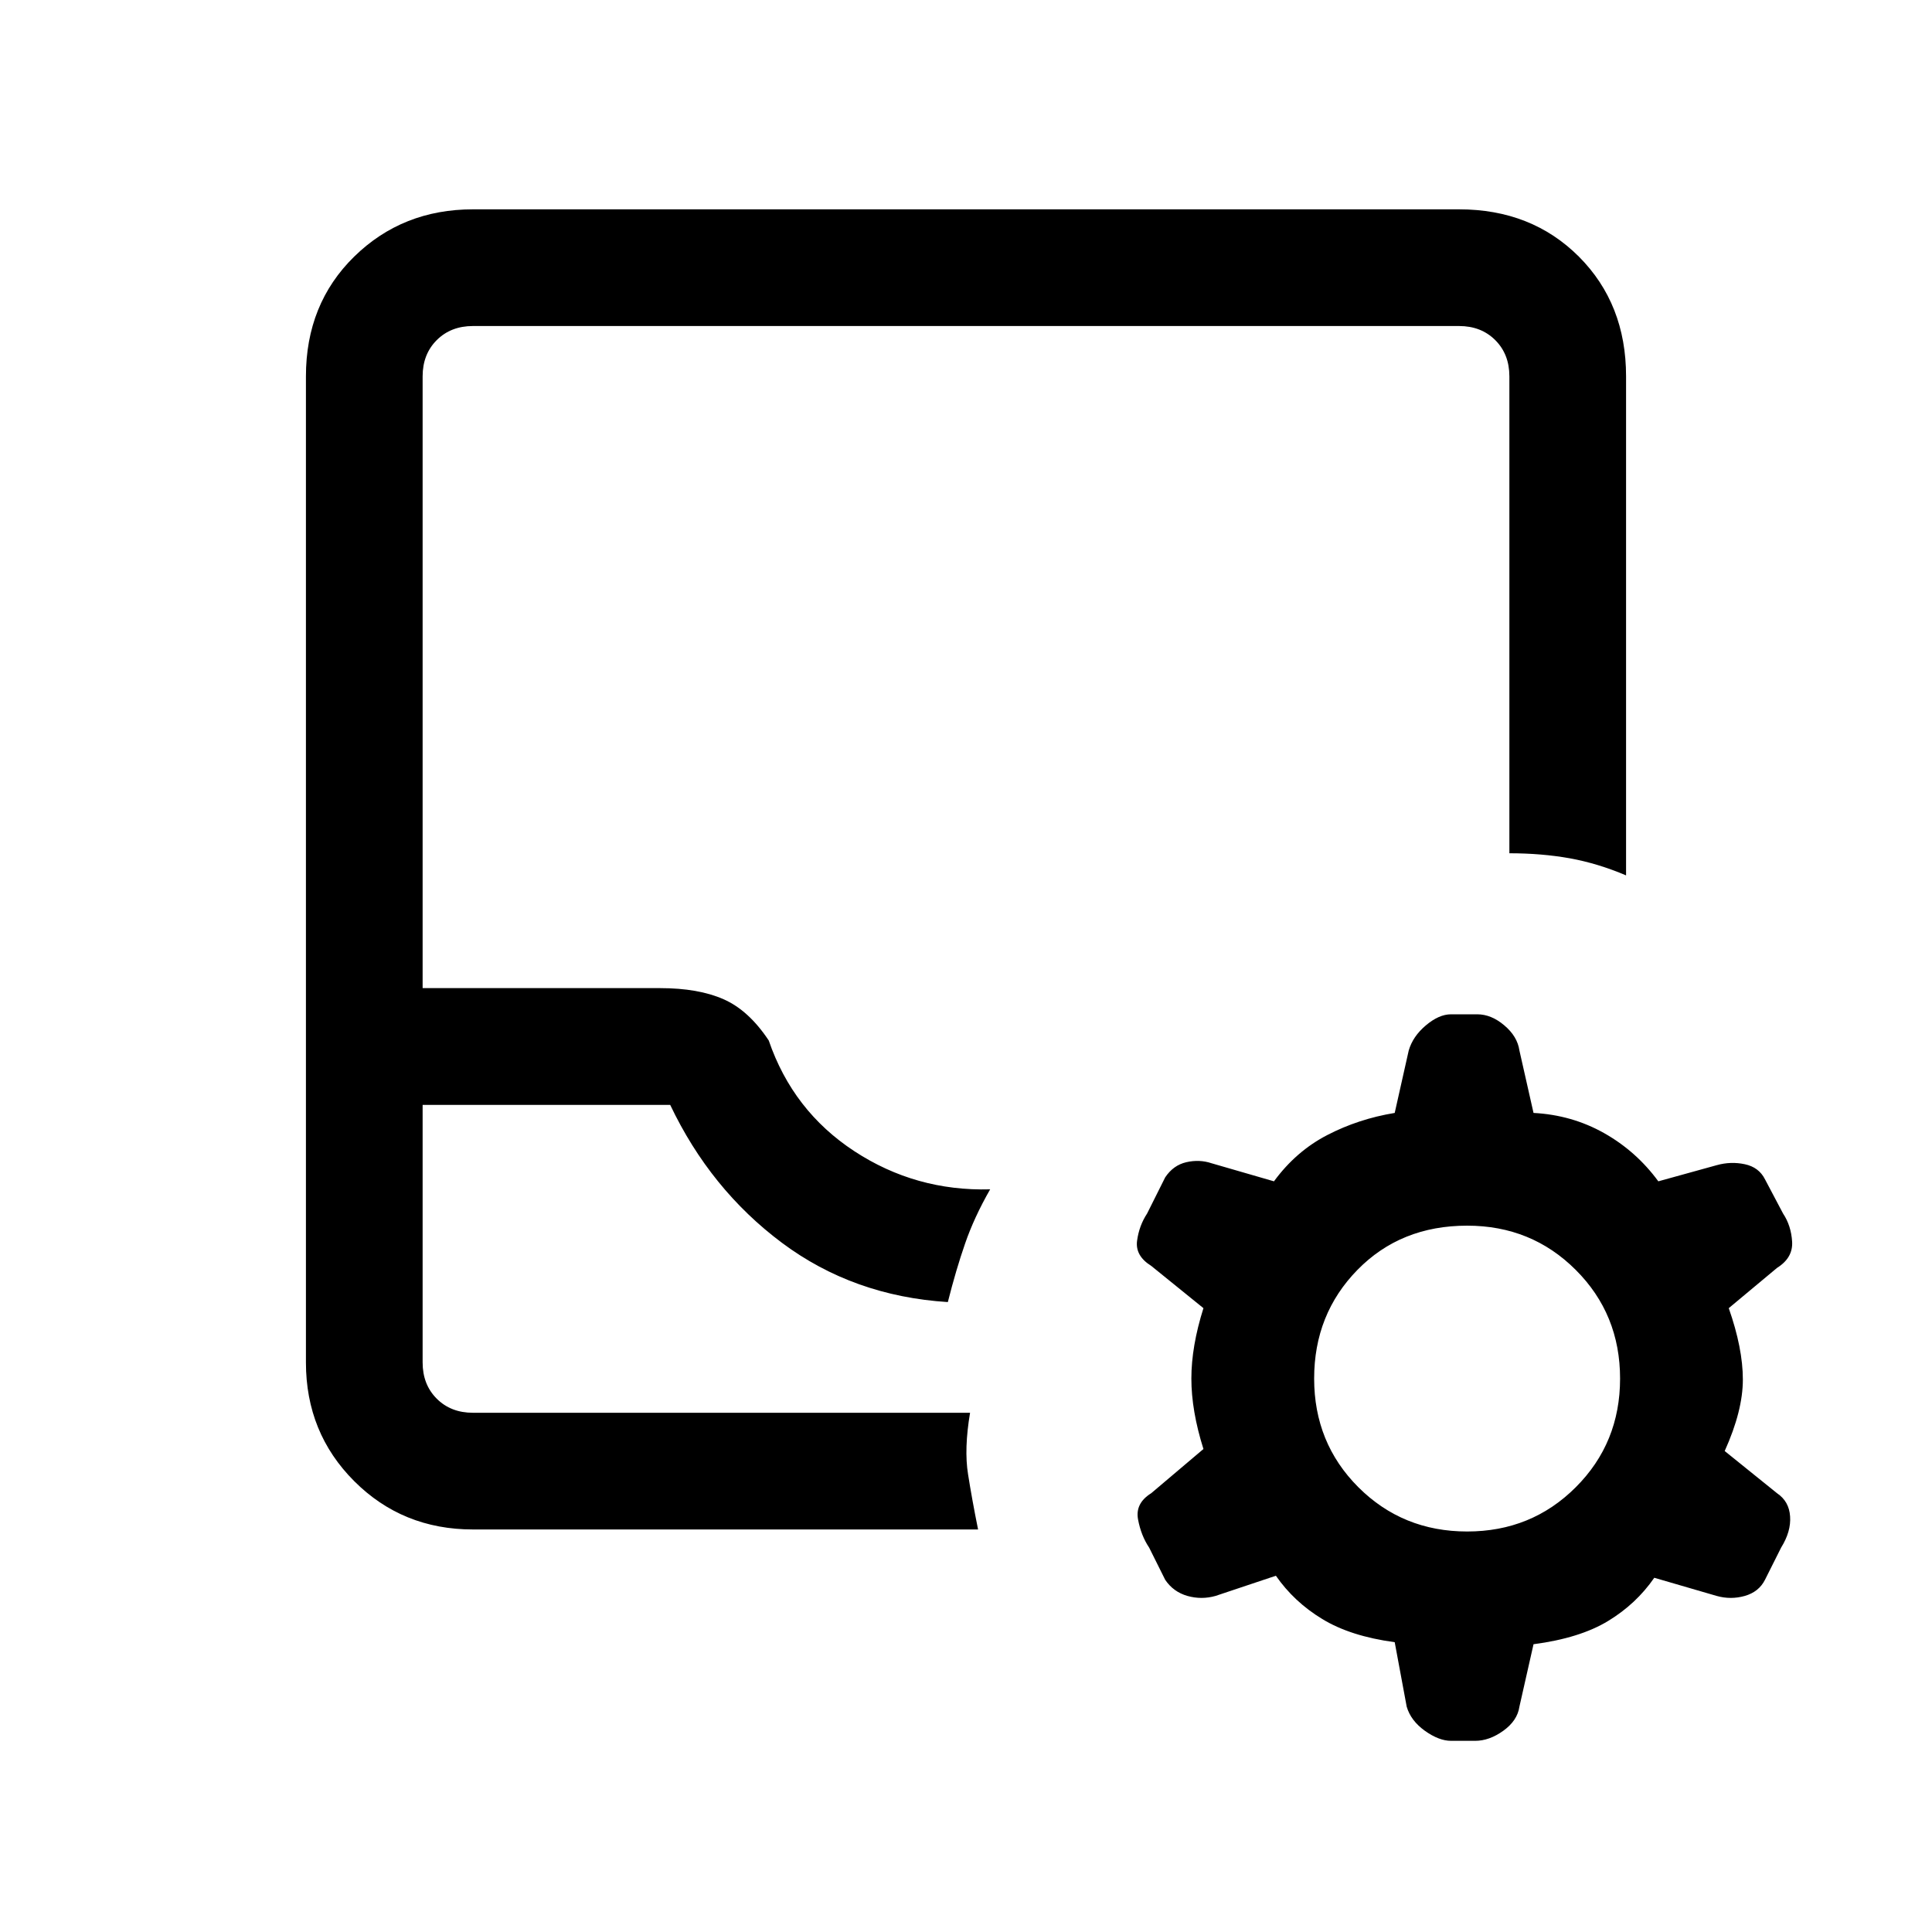 <svg xmlns="http://www.w3.org/2000/svg" height="20" width="20"><path d="M4.896 15.833q-.729 0-1.229-.5-.5-.5-.5-1.229V3.896q0-.75.5-1.24.5-.489 1.229-.489h10.208q.75 0 1.24.489.489.49.489 1.24v5.166q-.291-.124-.583-.177-.292-.052-.625-.052V3.896q0-.229-.146-.375t-.375-.146H4.896q-.229 0-.375.146t-.146.375v6.333h2.458q.396 0 .657.115.26.114.468.427.25.729.886 1.146.635.416 1.406.395-.167.292-.26.563-.094.271-.178.604-.979-.062-1.718-.614-.74-.553-1.156-1.427H4.375v2.666q0 .229.146.375t.375.146h5.146q-.063.375-.021.635.041.261.104.573Zm0-1.208h-.521 5.667ZM14.438 17q-.459-.062-.75-.24-.292-.177-.48-.448l-.625.209q-.145.041-.291 0-.146-.042-.23-.167l-.166-.333q-.084-.125-.115-.292-.031-.167.136-.271l.541-.458q-.125-.396-.125-.729 0-.333.125-.729l-.541-.438q-.167-.104-.146-.26.021-.156.104-.282l.187-.374q.084-.126.219-.157.136-.031.261.011l.646.187q.229-.312.552-.479.322-.167.698-.229l.145-.646q.042-.146.177-.26.136-.115.261-.115h.271q.146 0 .281.115.135.114.156.26l.146.646q.396.021.729.208.334.188.563.5l.604-.167q.146-.041.291-.01.146.031.209.156l.187.354q.084.126.094.292.01.167-.156.271l-.5.417q.146.416.146.739t-.188.74l.542.437q.125.084.135.24.011.156-.093.323l-.167.333q-.063.125-.209.167-.145.041-.291 0l-.646-.188q-.187.271-.479.448t-.771.24l-.146.646q-.021.145-.167.25-.145.104-.291.104h-.25q-.125 0-.271-.104-.146-.105-.188-.25Zm.75-1.146q.666 0 1.124-.458.459-.458.459-1.125t-.459-1.125q-.458-.458-1.124-.458-.688 0-1.136.458-.448.458-.448 1.125t.458 1.125q.459.458 1.126.458Z"/></svg>